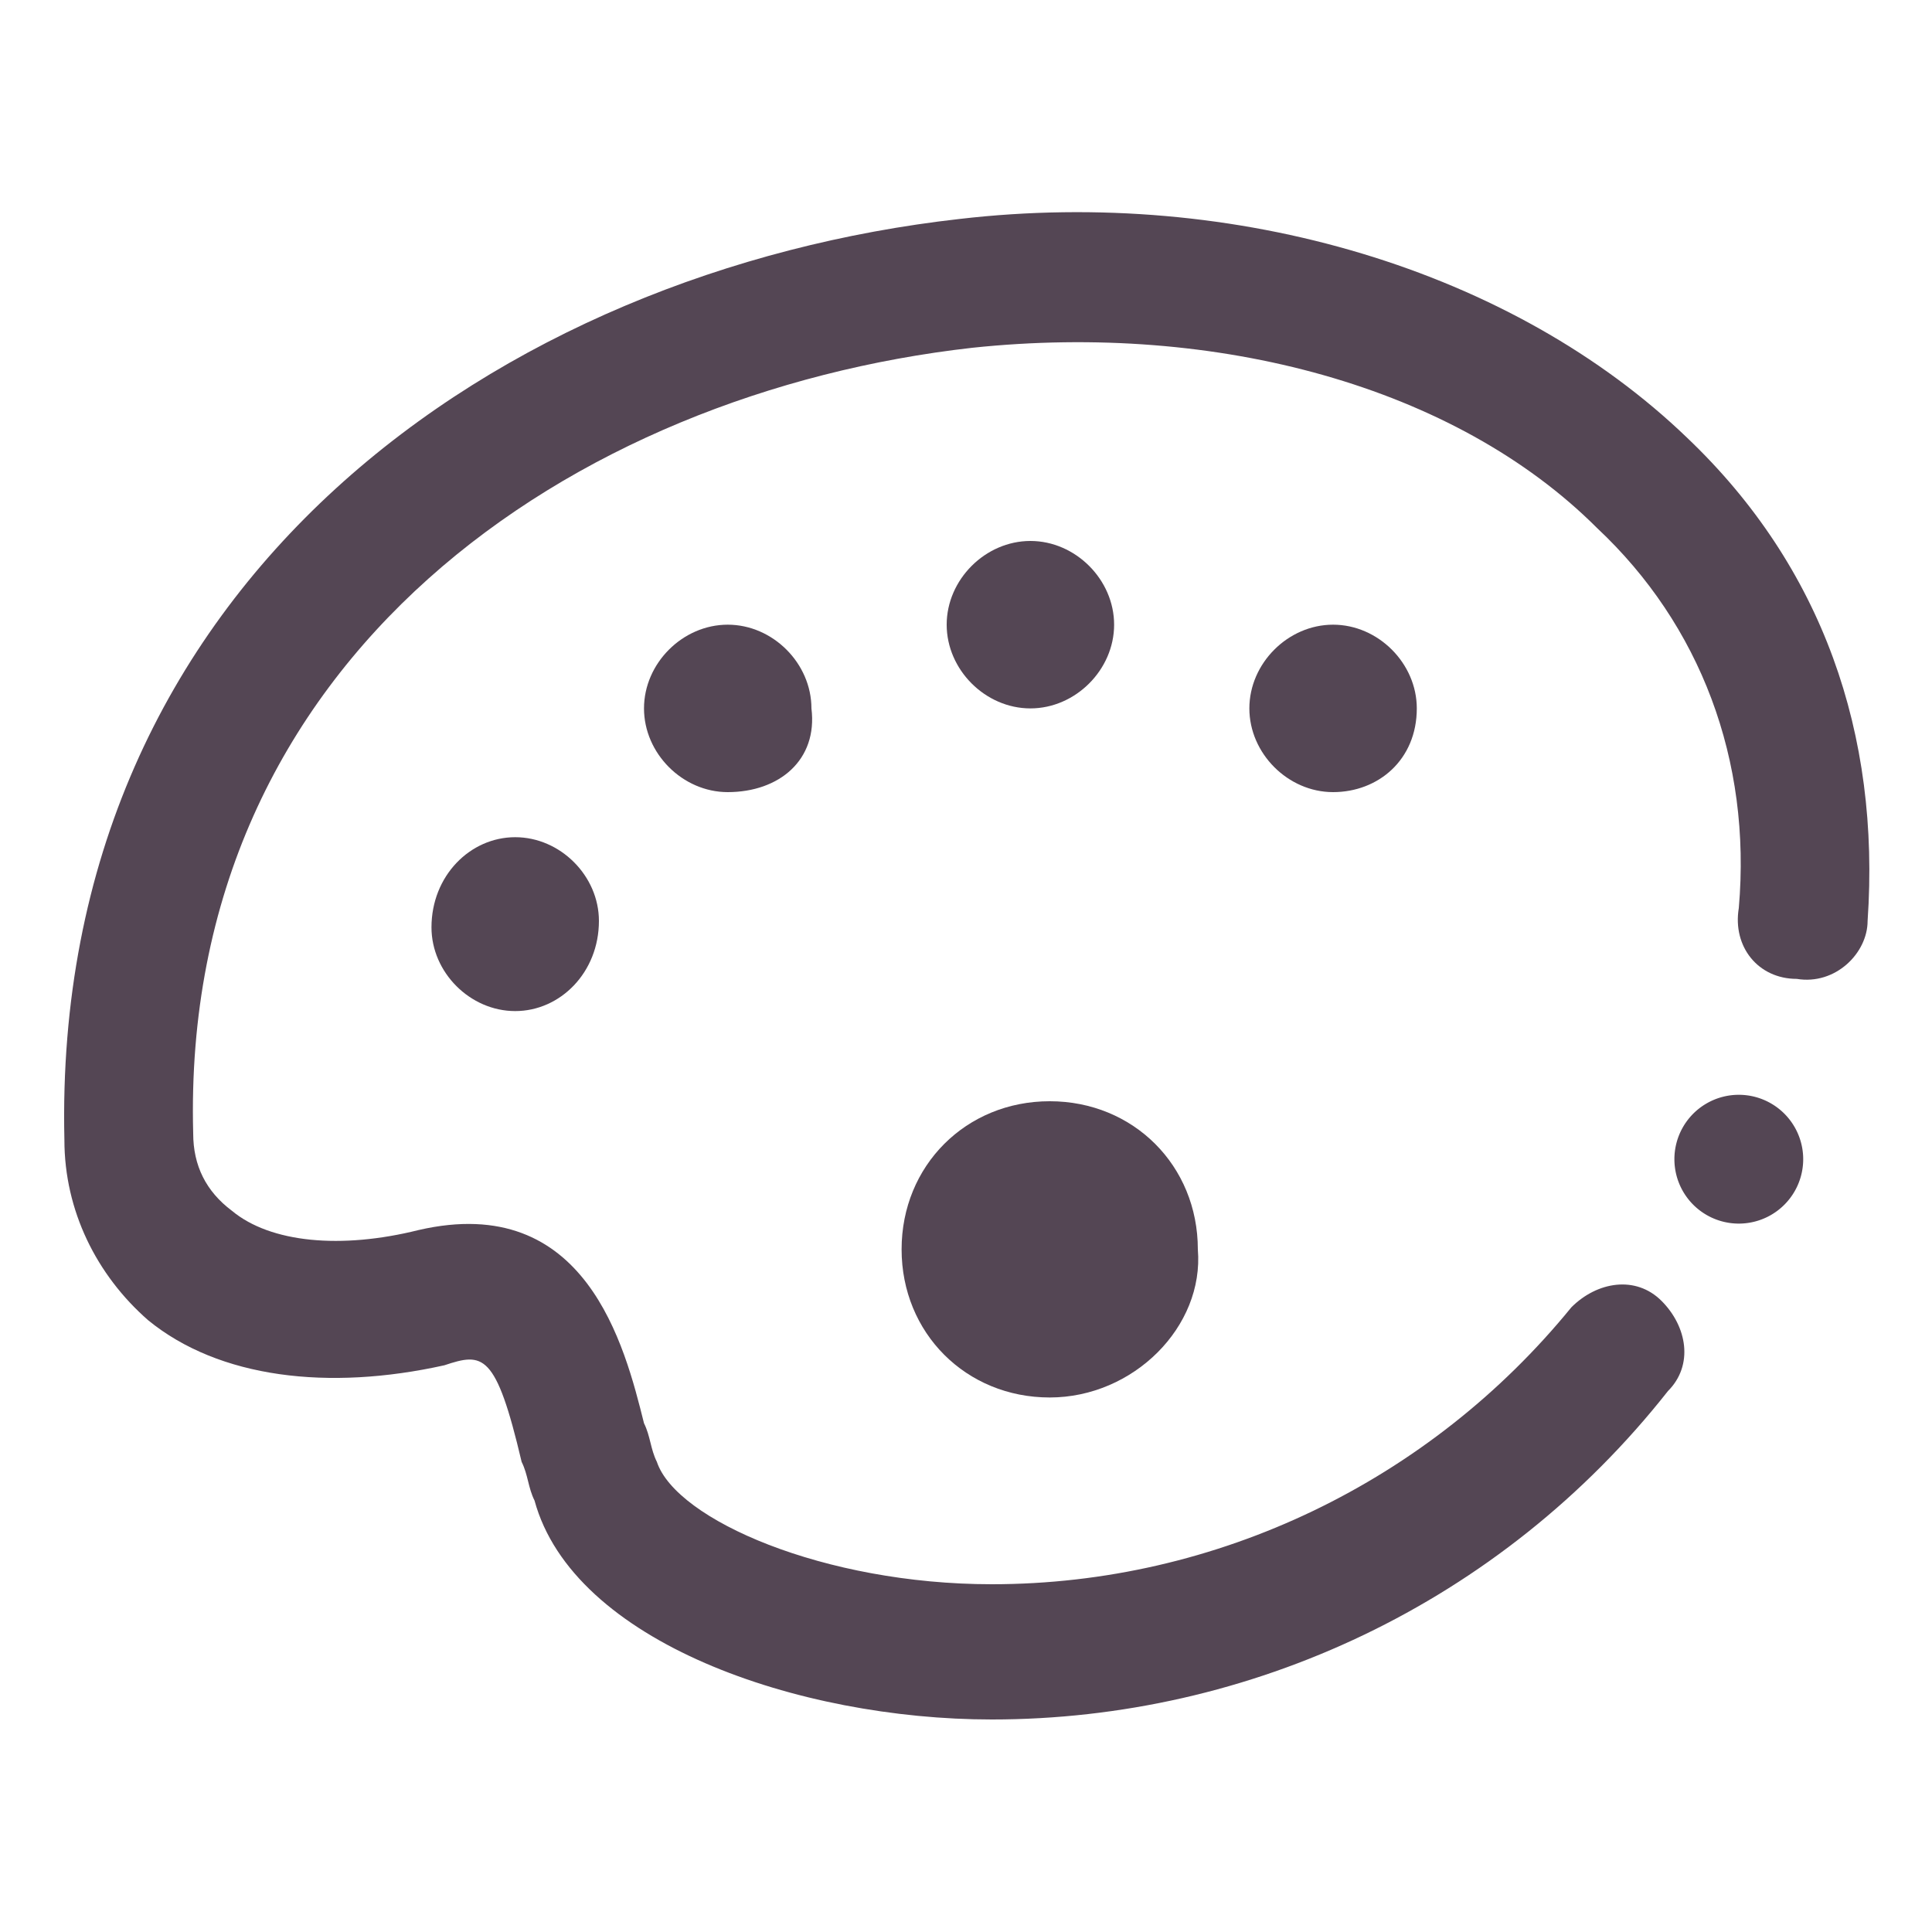 <?xml version="1.0" standalone="no"?><!DOCTYPE svg PUBLIC "-//W3C//DTD SVG 1.1//EN" "http://www.w3.org/Graphics/SVG/1.1/DTD/svg11.dtd"><svg t="1572872682539" class="icon" viewBox="0 0 1024 1024" version="1.1" xmlns="http://www.w3.org/2000/svg" p-id="2054" xmlns:xlink="http://www.w3.org/1999/xlink" width="128" height="128"><defs><style type="text/css"></style></defs><path d="M921.6 614.4m-34.133 0a34.133 34.133 0 1 0 68.267 0 34.133 34.133 0 1 0-68.267 0Z" p-id="2055" fill="#544654"></path><path d="M525.653 911.36c-102.4 0-221.867-40.96-242.347-116.053-3.413-6.827-3.413-13.653-6.827-20.48-13.653-58.027-20.48-58.027-40.96-51.2-61.44 13.653-119.467 6.827-157.013-23.893-27.307-23.893-44.373-58.027-44.373-95.573C27.307 307.2 266.24 143.36 508.587 116.053c146.773-17.067 293.547 27.307 385.707 116.053 71.68 68.267 102.4 157.013 95.573 256 0 17.067-17.067 34.133-37.547 30.72-20.48 0-34.133-17.067-30.72-37.547 6.827-78.507-20.48-150.187-75.093-201.387C771.413 204.8 645.12 170.667 515.413 184.32 303.787 208.213 95.573 348.16 102.4 600.747c0 17.067 6.827 30.72 20.48 40.96 20.48 17.067 58.027 20.48 98.987 10.24 88.747-20.48 109.227 61.44 119.467 102.4 3.413 6.827 3.413 13.653 6.827 20.48 10.24 30.72 88.747 64.853 177.493 64.853 119.467 0 232.107-54.613 307.2-146.773 13.653-13.653 34.133-17.067 47.787-3.413 13.653 13.653 17.067 34.133 3.413 47.787-88.747 112.64-221.867 174.08-358.4 174.08z" p-id="2056" fill="#544654"></path><path d="M706.56 419.84c-23.893 0-44.373-20.48-44.373-44.373 0-23.893 20.48-44.373 44.373-44.373s44.373 20.48 44.373 44.373c0 27.307-20.48 44.373-44.373 44.373zM556.373 740.693c-44.373 0-78.507-34.133-78.507-78.507 0-44.373 34.133-78.507 78.507-78.507s78.507 34.133 78.507 78.507c3.413 40.96-34.133 78.507-78.507 78.507zM546.133 375.467c-23.893 0-44.373-20.48-44.373-44.373s20.48-44.373 44.373-44.373c23.893 0 44.373 20.48 44.373 44.373 0 23.893-20.48 44.373-44.373 44.373zM385.707 419.84c-23.893 0-44.373-20.48-44.373-44.373 0-23.893 20.48-44.373 44.373-44.373 23.893 0 44.373 20.48 44.373 44.373 3.413 27.307-17.067 44.373-44.373 44.373zM273.067 535.893c-23.893 0-44.373-20.48-44.373-44.373 0-27.307 20.48-47.787 44.373-47.787 23.893 0 44.373 20.48 44.373 44.373 0 27.307-20.48 47.787-44.373 47.787z" p-id="2057" fill="#544654"></path></svg>